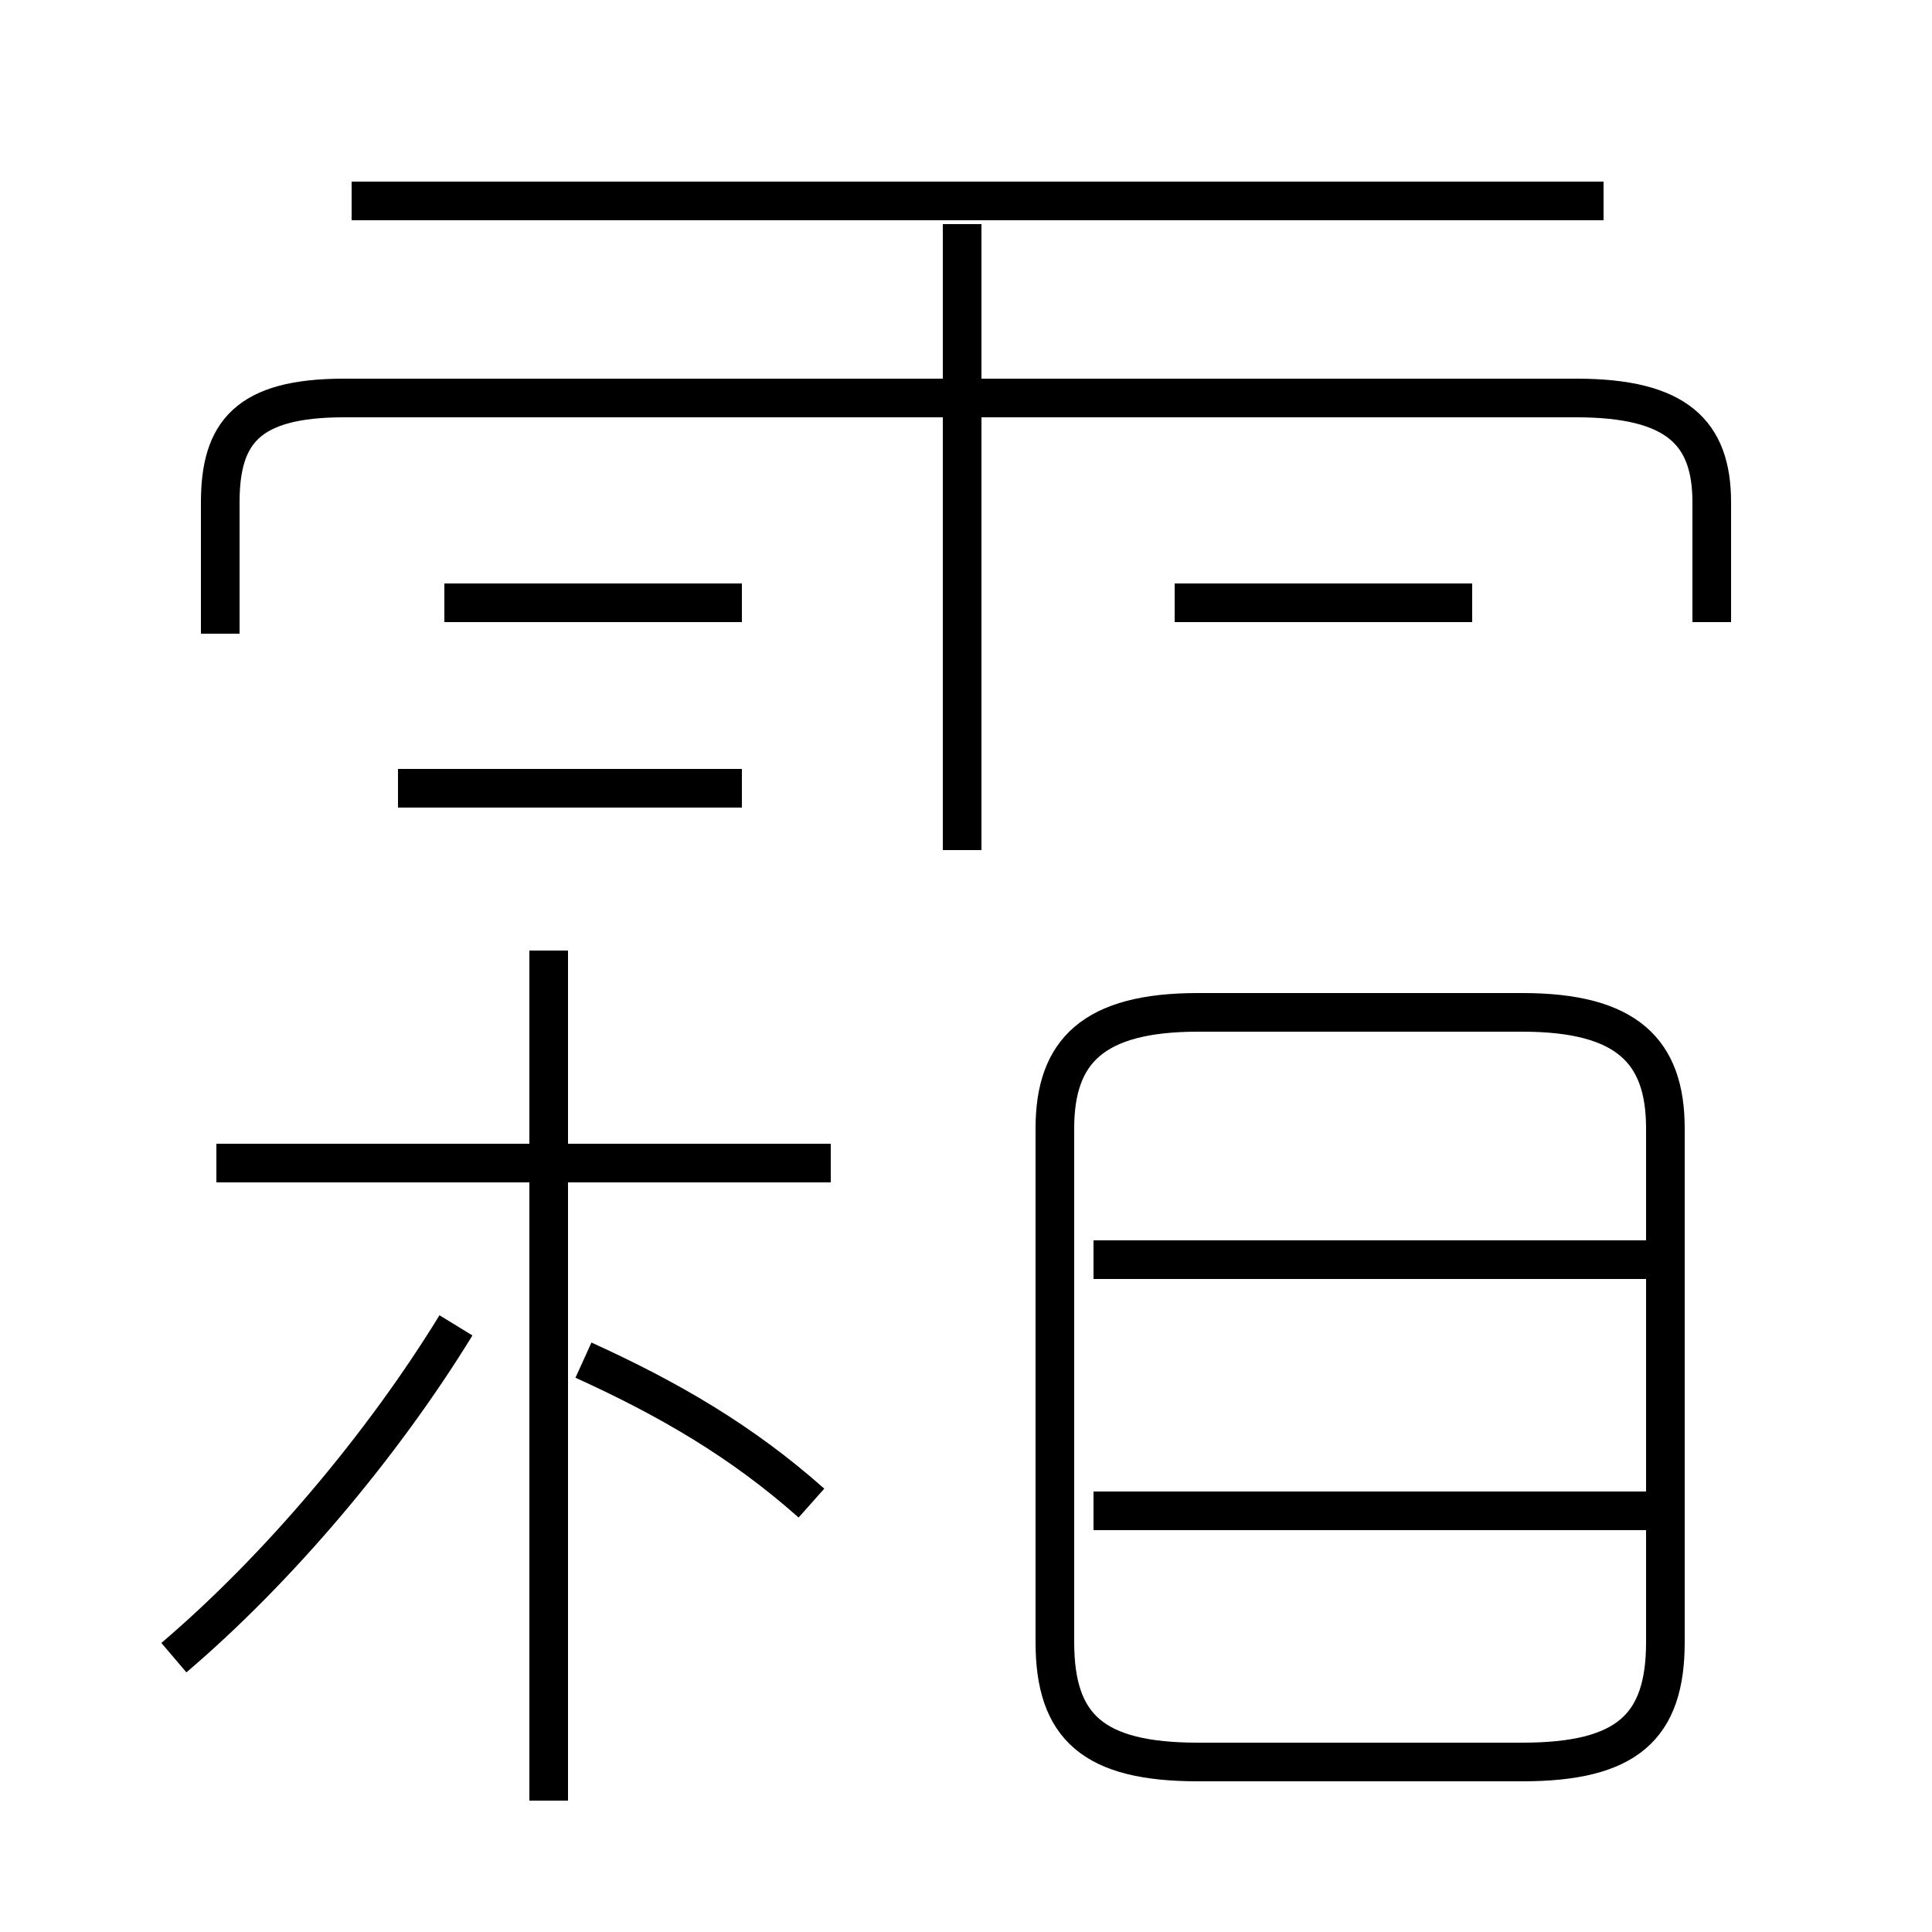 <?xml version='1.0' encoding='utf8'?>
<svg viewBox="0.0 -44.0 50.0 50.0" version="1.1" xmlns="http://www.w3.org/2000/svg">
<rect x="0.0" y="-44.0" width="50.0" height="50.0" fill="#808080" stroke="none"/>
<rect x="-1000" y="-1000" width="2000" height="2000" stroke="white" fill="white"/>
<g style="fill:none; stroke:#000000;  stroke-width:1">
<path d="M 4.5 1.1 C 7.2 3.4 9.9 6.6 11.8 9.7 M 14.2 -2.6 L 14.2 19.4 M 21.0 5.1 C 19.2 6.7 17.3 7.8 15.1 8.8 M 21.5 13.9 L 5.6 13.9 M 44.3 27.9 L 44.3 31.0 C 44.3 32.8 43.4 33.7 40.8 33.7 L 8.9 33.7 C 6.4 33.7 5.7 32.8 5.7 31.0 L 5.7 27.6 M 24.9 22.0 L 24.9 38.2 M 41.5 38.8 L 9.1 38.8 M 31.0 -1.6 L 39.4 -1.6 C 42.1 -1.6 43.1 -0.7 43.1 1.5 L 43.1 14.8 C 43.1 16.8 42.1 17.8 39.4 17.8 L 31.0 17.8 C 28.3 17.8 27.3 16.8 27.3 14.8 L 27.3 1.5 C 27.3 -0.7 28.3 -1.6 31.0 -1.6 Z M 42.8 4.9 L 28.3 4.9 M 42.8 11.4 L 28.3 11.4 M 19.2 23.6 L 10.3 23.6 M 19.2 28.4 L 11.5 28.4 M 38.1 28.4 L 30.4 28.4 " transform="scale(1, -1)" />
</g>
</svg>
